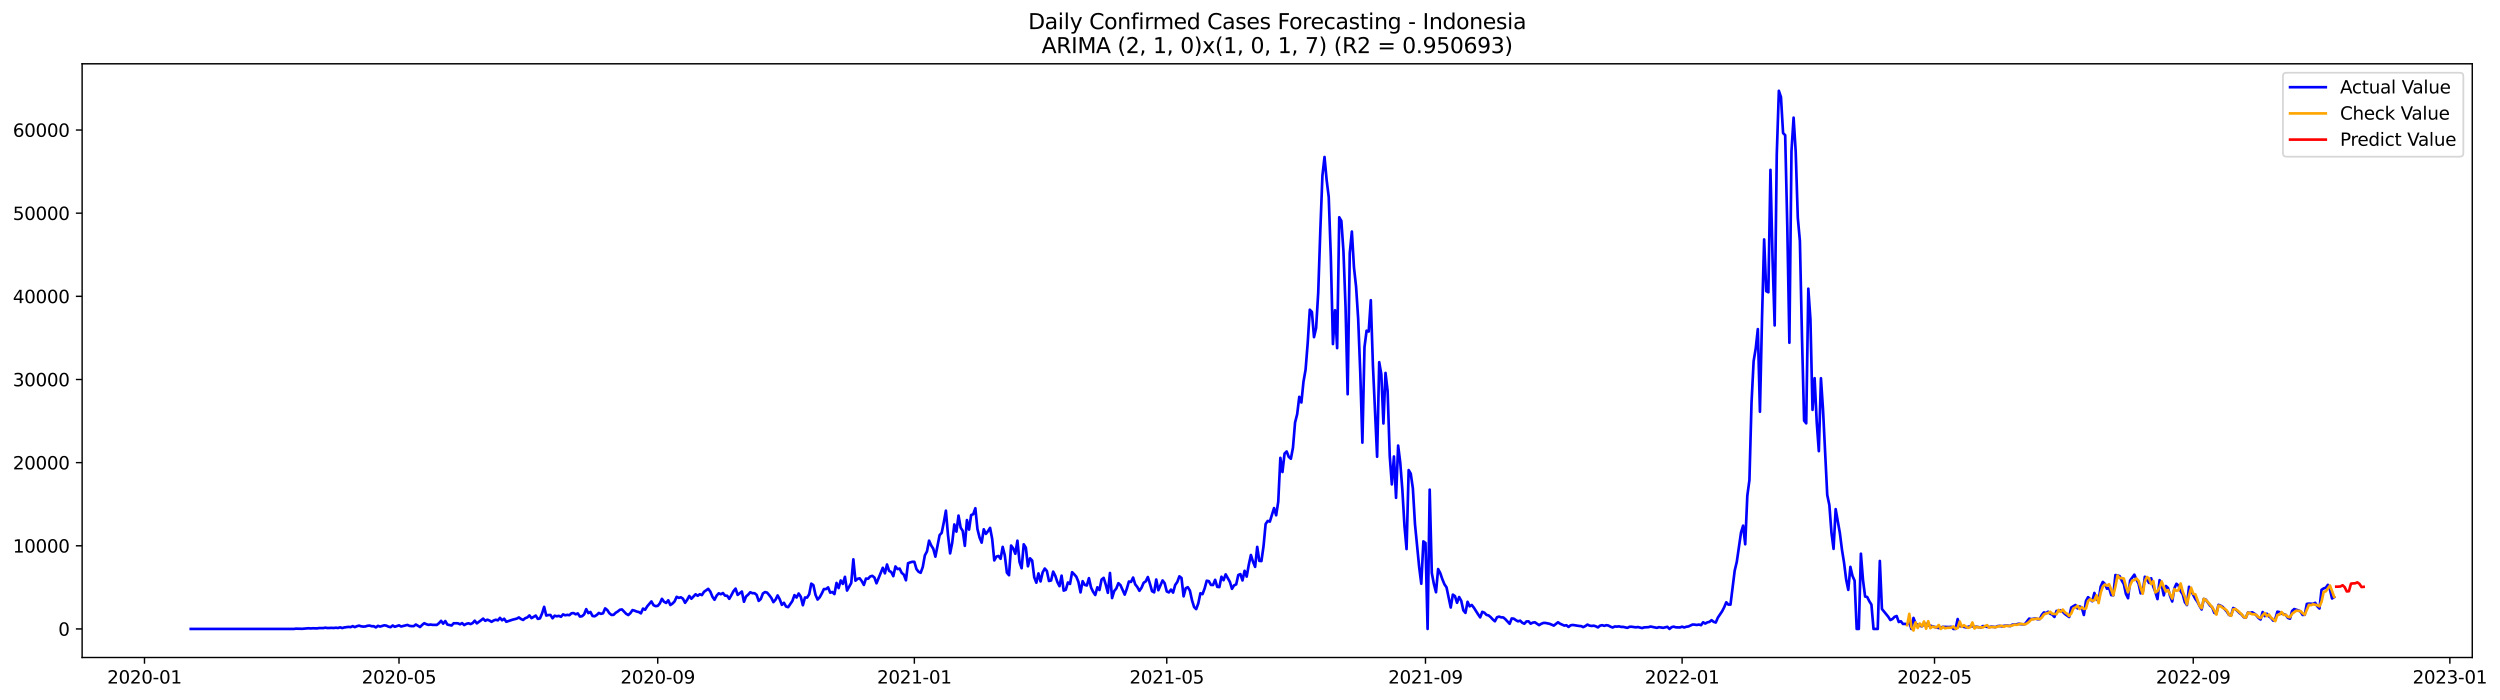 <?xml version="1.0" encoding="utf-8" standalone="no"?>
<!DOCTYPE svg PUBLIC "-//W3C//DTD SVG 1.1//EN"
  "http://www.w3.org/Graphics/SVG/1.1/DTD/svg11.dtd">
<svg xmlns:xlink="http://www.w3.org/1999/xlink" width="1400.752pt" height="392.274pt" viewBox="0 0 1400.752 392.274" xmlns="http://www.w3.org/2000/svg" version="1.1">
 <defs>
  <style type="text/css">*{stroke-linejoin: round; stroke-linecap: butt}</style>
 </defs>
 <g id="figure_1">
  <g id="patch_1">
   <path d="M 0 392.274 
L 1400.752 392.274 
L 1400.752 0 
L 0 0 
z
" style="fill: #ffffff"/>
  </g>
  <g id="axes_1">
   <g id="patch_2">
    <path d="M 46.013 368.396 
L 1385.213 368.396 
L 1385.213 35.755 
L 46.013 35.755 
z
" style="fill: #ffffff"/>
   </g>
   <g id="matplotlib.axis_1">
    <g id="xtick_1">
     <g id="line2d_1">
      <defs>
       <path id="mb1a2c6ac9f" d="M 0 0 
L 0 3.5 
" style="stroke: #000000; stroke-width: 0.8"/>
      </defs>
      <g>
       <use xlink:href="#mb1a2c6ac9f" x="80.957" y="368.396" style="stroke: #000000; stroke-width: 0.8"/>
      </g>
     </g>
     <g id="text_1">
      <!-- 2020-01 -->
      <g transform="translate(60.065 382.994)scale(0.1 -0.1)">
       <defs>
        <path id="DejaVuSans-32" d="M 1228 531 
L 3431 531 
L 3431 0 
L 469 0 
L 469 531 
Q 828 903 1448 1529 
Q 2069 2156 2228 2338 
Q 2531 2678 2651 2914 
Q 2772 3150 2772 3378 
Q 2772 3750 2511 3984 
Q 2250 4219 1831 4219 
Q 1534 4219 1204 4116 
Q 875 4013 500 3803 
L 500 4441 
Q 881 4594 1212 4672 
Q 1544 4750 1819 4750 
Q 2544 4750 2975 4387 
Q 3406 4025 3406 3419 
Q 3406 3131 3298 2873 
Q 3191 2616 2906 2266 
Q 2828 2175 2409 1742 
Q 1991 1309 1228 531 
z
" transform="scale(0.016)"/>
        <path id="DejaVuSans-30" d="M 2034 4250 
Q 1547 4250 1301 3770 
Q 1056 3291 1056 2328 
Q 1056 1369 1301 889 
Q 1547 409 2034 409 
Q 2525 409 2770 889 
Q 3016 1369 3016 2328 
Q 3016 3291 2770 3770 
Q 2525 4250 2034 4250 
z
M 2034 4750 
Q 2819 4750 3233 4129 
Q 3647 3509 3647 2328 
Q 3647 1150 3233 529 
Q 2819 -91 2034 -91 
Q 1250 -91 836 529 
Q 422 1150 422 2328 
Q 422 3509 836 4129 
Q 1250 4750 2034 4750 
z
" transform="scale(0.016)"/>
        <path id="DejaVuSans-2d" d="M 313 2009 
L 1997 2009 
L 1997 1497 
L 313 1497 
L 313 2009 
z
" transform="scale(0.016)"/>
        <path id="DejaVuSans-31" d="M 794 531 
L 1825 531 
L 1825 4091 
L 703 3866 
L 703 4441 
L 1819 4666 
L 2450 4666 
L 2450 531 
L 3481 531 
L 3481 0 
L 794 0 
L 794 531 
z
" transform="scale(0.016)"/>
       </defs>
       <use xlink:href="#DejaVuSans-32"/>
       <use xlink:href="#DejaVuSans-30" x="63.623"/>
       <use xlink:href="#DejaVuSans-32" x="127.246"/>
       <use xlink:href="#DejaVuSans-30" x="190.869"/>
       <use xlink:href="#DejaVuSans-2d" x="254.492"/>
       <use xlink:href="#DejaVuSans-30" x="290.576"/>
       <use xlink:href="#DejaVuSans-31" x="354.199"/>
      </g>
     </g>
    </g>
    <g id="xtick_2">
     <g id="line2d_2">
      <g>
       <use xlink:href="#mb1a2c6ac9f" x="223.563" y="368.396" style="stroke: #000000; stroke-width: 0.8"/>
      </g>
     </g>
     <g id="text_2">
      <!-- 2020-05 -->
      <g transform="translate(202.671 382.994)scale(0.1 -0.1)">
       <defs>
        <path id="DejaVuSans-35" d="M 691 4666 
L 3169 4666 
L 3169 4134 
L 1269 4134 
L 1269 2991 
Q 1406 3038 1543 3061 
Q 1681 3084 1819 3084 
Q 2600 3084 3056 2656 
Q 3513 2228 3513 1497 
Q 3513 744 3044 326 
Q 2575 -91 1722 -91 
Q 1428 -91 1123 -41 
Q 819 9 494 109 
L 494 744 
Q 775 591 1075 516 
Q 1375 441 1709 441 
Q 2250 441 2565 725 
Q 2881 1009 2881 1497 
Q 2881 1984 2565 2268 
Q 2250 2553 1709 2553 
Q 1456 2553 1204 2497 
Q 953 2441 691 2322 
L 691 4666 
z
" transform="scale(0.016)"/>
       </defs>
       <use xlink:href="#DejaVuSans-32"/>
       <use xlink:href="#DejaVuSans-30" x="63.623"/>
       <use xlink:href="#DejaVuSans-32" x="127.246"/>
       <use xlink:href="#DejaVuSans-30" x="190.869"/>
       <use xlink:href="#DejaVuSans-2d" x="254.492"/>
       <use xlink:href="#DejaVuSans-30" x="290.576"/>
       <use xlink:href="#DejaVuSans-35" x="354.199"/>
      </g>
     </g>
    </g>
    <g id="xtick_3">
     <g id="line2d_3">
      <g>
       <use xlink:href="#mb1a2c6ac9f" x="368.526" y="368.396" style="stroke: #000000; stroke-width: 0.8"/>
      </g>
     </g>
     <g id="text_3">
      <!-- 2020-09 -->
      <g transform="translate(347.635 382.994)scale(0.1 -0.1)">
       <defs>
        <path id="DejaVuSans-39" d="M 703 97 
L 703 672 
Q 941 559 1184 500 
Q 1428 441 1663 441 
Q 2288 441 2617 861 
Q 2947 1281 2994 2138 
Q 2813 1869 2534 1725 
Q 2256 1581 1919 1581 
Q 1219 1581 811 2004 
Q 403 2428 403 3163 
Q 403 3881 828 4315 
Q 1253 4750 1959 4750 
Q 2769 4750 3195 4129 
Q 3622 3509 3622 2328 
Q 3622 1225 3098 567 
Q 2575 -91 1691 -91 
Q 1453 -91 1209 -44 
Q 966 3 703 97 
z
M 1959 2075 
Q 2384 2075 2632 2365 
Q 2881 2656 2881 3163 
Q 2881 3666 2632 3958 
Q 2384 4250 1959 4250 
Q 1534 4250 1286 3958 
Q 1038 3666 1038 3163 
Q 1038 2656 1286 2365 
Q 1534 2075 1959 2075 
z
" transform="scale(0.016)"/>
       </defs>
       <use xlink:href="#DejaVuSans-32"/>
       <use xlink:href="#DejaVuSans-30" x="63.623"/>
       <use xlink:href="#DejaVuSans-32" x="127.246"/>
       <use xlink:href="#DejaVuSans-30" x="190.869"/>
       <use xlink:href="#DejaVuSans-2d" x="254.492"/>
       <use xlink:href="#DejaVuSans-30" x="290.576"/>
       <use xlink:href="#DejaVuSans-39" x="354.199"/>
      </g>
     </g>
    </g>
    <g id="xtick_4">
     <g id="line2d_4">
      <g>
       <use xlink:href="#mb1a2c6ac9f" x="512.311" y="368.396" style="stroke: #000000; stroke-width: 0.8"/>
      </g>
     </g>
     <g id="text_4">
      <!-- 2021-01 -->
      <g transform="translate(491.419 382.994)scale(0.1 -0.1)">
       <use xlink:href="#DejaVuSans-32"/>
       <use xlink:href="#DejaVuSans-30" x="63.623"/>
       <use xlink:href="#DejaVuSans-32" x="127.246"/>
       <use xlink:href="#DejaVuSans-31" x="190.869"/>
       <use xlink:href="#DejaVuSans-2d" x="254.492"/>
       <use xlink:href="#DejaVuSans-30" x="290.576"/>
       <use xlink:href="#DejaVuSans-31" x="354.199"/>
      </g>
     </g>
    </g>
    <g id="xtick_5">
     <g id="line2d_5">
      <g>
       <use xlink:href="#mb1a2c6ac9f" x="653.738" y="368.396" style="stroke: #000000; stroke-width: 0.8"/>
      </g>
     </g>
     <g id="text_5">
      <!-- 2021-05 -->
      <g transform="translate(632.847 382.994)scale(0.1 -0.1)">
       <use xlink:href="#DejaVuSans-32"/>
       <use xlink:href="#DejaVuSans-30" x="63.623"/>
       <use xlink:href="#DejaVuSans-32" x="127.246"/>
       <use xlink:href="#DejaVuSans-31" x="190.869"/>
       <use xlink:href="#DejaVuSans-2d" x="254.492"/>
       <use xlink:href="#DejaVuSans-30" x="290.576"/>
       <use xlink:href="#DejaVuSans-35" x="354.199"/>
      </g>
     </g>
    </g>
    <g id="xtick_6">
     <g id="line2d_6">
      <g>
       <use xlink:href="#mb1a2c6ac9f" x="798.701" y="368.396" style="stroke: #000000; stroke-width: 0.8"/>
      </g>
     </g>
     <g id="text_6">
      <!-- 2021-09 -->
      <g transform="translate(777.81 382.994)scale(0.1 -0.1)">
       <use xlink:href="#DejaVuSans-32"/>
       <use xlink:href="#DejaVuSans-30" x="63.623"/>
       <use xlink:href="#DejaVuSans-32" x="127.246"/>
       <use xlink:href="#DejaVuSans-31" x="190.869"/>
       <use xlink:href="#DejaVuSans-2d" x="254.492"/>
       <use xlink:href="#DejaVuSans-30" x="290.576"/>
       <use xlink:href="#DejaVuSans-39" x="354.199"/>
      </g>
     </g>
    </g>
    <g id="xtick_7">
     <g id="line2d_7">
      <g>
       <use xlink:href="#mb1a2c6ac9f" x="942.486" y="368.396" style="stroke: #000000; stroke-width: 0.8"/>
      </g>
     </g>
     <g id="text_7">
      <!-- 2022-01 -->
      <g transform="translate(921.594 382.994)scale(0.1 -0.1)">
       <use xlink:href="#DejaVuSans-32"/>
       <use xlink:href="#DejaVuSans-30" x="63.623"/>
       <use xlink:href="#DejaVuSans-32" x="127.246"/>
       <use xlink:href="#DejaVuSans-32" x="190.869"/>
       <use xlink:href="#DejaVuSans-2d" x="254.492"/>
       <use xlink:href="#DejaVuSans-30" x="290.576"/>
       <use xlink:href="#DejaVuSans-31" x="354.199"/>
      </g>
     </g>
    </g>
    <g id="xtick_8">
     <g id="line2d_8">
      <g>
       <use xlink:href="#mb1a2c6ac9f" x="1083.913" y="368.396" style="stroke: #000000; stroke-width: 0.8"/>
      </g>
     </g>
     <g id="text_8">
      <!-- 2022-05 -->
      <g transform="translate(1063.022 382.994)scale(0.1 -0.1)">
       <use xlink:href="#DejaVuSans-32"/>
       <use xlink:href="#DejaVuSans-30" x="63.623"/>
       <use xlink:href="#DejaVuSans-32" x="127.246"/>
       <use xlink:href="#DejaVuSans-32" x="190.869"/>
       <use xlink:href="#DejaVuSans-2d" x="254.492"/>
       <use xlink:href="#DejaVuSans-30" x="290.576"/>
       <use xlink:href="#DejaVuSans-35" x="354.199"/>
      </g>
     </g>
    </g>
    <g id="xtick_9">
     <g id="line2d_9">
      <g>
       <use xlink:href="#mb1a2c6ac9f" x="1228.876" y="368.396" style="stroke: #000000; stroke-width: 0.8"/>
      </g>
     </g>
     <g id="text_9">
      <!-- 2022-09 -->
      <g transform="translate(1207.985 382.994)scale(0.1 -0.1)">
       <use xlink:href="#DejaVuSans-32"/>
       <use xlink:href="#DejaVuSans-30" x="63.623"/>
       <use xlink:href="#DejaVuSans-32" x="127.246"/>
       <use xlink:href="#DejaVuSans-32" x="190.869"/>
       <use xlink:href="#DejaVuSans-2d" x="254.492"/>
       <use xlink:href="#DejaVuSans-30" x="290.576"/>
       <use xlink:href="#DejaVuSans-39" x="354.199"/>
      </g>
     </g>
    </g>
    <g id="xtick_10">
     <g id="line2d_10">
      <g>
       <use xlink:href="#mb1a2c6ac9f" x="1372.661" y="368.396" style="stroke: #000000; stroke-width: 0.8"/>
      </g>
     </g>
     <g id="text_10">
      <!-- 2023-01 -->
      <g transform="translate(1351.769 382.994)scale(0.1 -0.1)">
       <defs>
        <path id="DejaVuSans-33" d="M 2597 2516 
Q 3050 2419 3304 2112 
Q 3559 1806 3559 1356 
Q 3559 666 3084 287 
Q 2609 -91 1734 -91 
Q 1441 -91 1130 -33 
Q 819 25 488 141 
L 488 750 
Q 750 597 1062 519 
Q 1375 441 1716 441 
Q 2309 441 2620 675 
Q 2931 909 2931 1356 
Q 2931 1769 2642 2001 
Q 2353 2234 1838 2234 
L 1294 2234 
L 1294 2753 
L 1863 2753 
Q 2328 2753 2575 2939 
Q 2822 3125 2822 3475 
Q 2822 3834 2567 4026 
Q 2313 4219 1838 4219 
Q 1578 4219 1281 4162 
Q 984 4106 628 3988 
L 628 4550 
Q 988 4650 1302 4700 
Q 1616 4750 1894 4750 
Q 2613 4750 3031 4423 
Q 3450 4097 3450 3541 
Q 3450 3153 3228 2886 
Q 3006 2619 2597 2516 
z
" transform="scale(0.016)"/>
       </defs>
       <use xlink:href="#DejaVuSans-32"/>
       <use xlink:href="#DejaVuSans-30" x="63.623"/>
       <use xlink:href="#DejaVuSans-32" x="127.246"/>
       <use xlink:href="#DejaVuSans-33" x="190.869"/>
       <use xlink:href="#DejaVuSans-2d" x="254.492"/>
       <use xlink:href="#DejaVuSans-30" x="290.576"/>
       <use xlink:href="#DejaVuSans-31" x="354.199"/>
      </g>
     </g>
    </g>
   </g>
   <g id="matplotlib.axis_2">
    <g id="ytick_1">
     <g id="line2d_11">
      <defs>
       <path id="m357bd1a77f" d="M 0 0 
L -3.5 0 
" style="stroke: #000000; stroke-width: 0.8"/>
      </defs>
      <g>
       <use xlink:href="#m357bd1a77f" x="46.013" y="352.397" style="stroke: #000000; stroke-width: 0.8"/>
      </g>
     </g>
     <g id="text_11">
      <!-- 0 -->
      <g transform="translate(32.65 356.196)scale(0.1 -0.1)">
       <use xlink:href="#DejaVuSans-30"/>
      </g>
     </g>
    </g>
    <g id="ytick_2">
     <g id="line2d_12">
      <g>
       <use xlink:href="#m357bd1a77f" x="46.013" y="305.807" style="stroke: #000000; stroke-width: 0.8"/>
      </g>
     </g>
     <g id="text_12">
      <!-- 10000 -->
      <g transform="translate(7.2 309.606)scale(0.1 -0.1)">
       <use xlink:href="#DejaVuSans-31"/>
       <use xlink:href="#DejaVuSans-30" x="63.623"/>
       <use xlink:href="#DejaVuSans-30" x="127.246"/>
       <use xlink:href="#DejaVuSans-30" x="190.869"/>
       <use xlink:href="#DejaVuSans-30" x="254.492"/>
      </g>
     </g>
    </g>
    <g id="ytick_3">
     <g id="line2d_13">
      <g>
       <use xlink:href="#m357bd1a77f" x="46.013" y="259.217" style="stroke: #000000; stroke-width: 0.8"/>
      </g>
     </g>
     <g id="text_13">
      <!-- 20000 -->
      <g transform="translate(7.2 263.016)scale(0.1 -0.1)">
       <use xlink:href="#DejaVuSans-32"/>
       <use xlink:href="#DejaVuSans-30" x="63.623"/>
       <use xlink:href="#DejaVuSans-30" x="127.246"/>
       <use xlink:href="#DejaVuSans-30" x="190.869"/>
       <use xlink:href="#DejaVuSans-30" x="254.492"/>
      </g>
     </g>
    </g>
    <g id="ytick_4">
     <g id="line2d_14">
      <g>
       <use xlink:href="#m357bd1a77f" x="46.013" y="212.627" style="stroke: #000000; stroke-width: 0.8"/>
      </g>
     </g>
     <g id="text_14">
      <!-- 30000 -->
      <g transform="translate(7.2 216.426)scale(0.1 -0.1)">
       <use xlink:href="#DejaVuSans-33"/>
       <use xlink:href="#DejaVuSans-30" x="63.623"/>
       <use xlink:href="#DejaVuSans-30" x="127.246"/>
       <use xlink:href="#DejaVuSans-30" x="190.869"/>
       <use xlink:href="#DejaVuSans-30" x="254.492"/>
      </g>
     </g>
    </g>
    <g id="ytick_5">
     <g id="line2d_15">
      <g>
       <use xlink:href="#m357bd1a77f" x="46.013" y="166.037" style="stroke: #000000; stroke-width: 0.8"/>
      </g>
     </g>
     <g id="text_15">
      <!-- 40000 -->
      <g transform="translate(7.2 169.836)scale(0.1 -0.1)">
       <defs>
        <path id="DejaVuSans-34" d="M 2419 4116 
L 825 1625 
L 2419 1625 
L 2419 4116 
z
M 2253 4666 
L 3047 4666 
L 3047 1625 
L 3713 1625 
L 3713 1100 
L 3047 1100 
L 3047 0 
L 2419 0 
L 2419 1100 
L 313 1100 
L 313 1709 
L 2253 4666 
z
" transform="scale(0.016)"/>
       </defs>
       <use xlink:href="#DejaVuSans-34"/>
       <use xlink:href="#DejaVuSans-30" x="63.623"/>
       <use xlink:href="#DejaVuSans-30" x="127.246"/>
       <use xlink:href="#DejaVuSans-30" x="190.869"/>
       <use xlink:href="#DejaVuSans-30" x="254.492"/>
      </g>
     </g>
    </g>
    <g id="ytick_6">
     <g id="line2d_16">
      <g>
       <use xlink:href="#m357bd1a77f" x="46.013" y="119.447" style="stroke: #000000; stroke-width: 0.8"/>
      </g>
     </g>
     <g id="text_16">
      <!-- 50000 -->
      <g transform="translate(7.2 123.246)scale(0.1 -0.1)">
       <use xlink:href="#DejaVuSans-35"/>
       <use xlink:href="#DejaVuSans-30" x="63.623"/>
       <use xlink:href="#DejaVuSans-30" x="127.246"/>
       <use xlink:href="#DejaVuSans-30" x="190.869"/>
       <use xlink:href="#DejaVuSans-30" x="254.492"/>
      </g>
     </g>
    </g>
    <g id="ytick_7">
     <g id="line2d_17">
      <g>
       <use xlink:href="#m357bd1a77f" x="46.013" y="72.857" style="stroke: #000000; stroke-width: 0.8"/>
      </g>
     </g>
     <g id="text_17">
      <!-- 60000 -->
      <g transform="translate(7.2 76.656)scale(0.1 -0.1)">
       <defs>
        <path id="DejaVuSans-36" d="M 2113 2584 
Q 1688 2584 1439 2293 
Q 1191 2003 1191 1497 
Q 1191 994 1439 701 
Q 1688 409 2113 409 
Q 2538 409 2786 701 
Q 3034 994 3034 1497 
Q 3034 2003 2786 2293 
Q 2538 2584 2113 2584 
z
M 3366 4563 
L 3366 3988 
Q 3128 4100 2886 4159 
Q 2644 4219 2406 4219 
Q 1781 4219 1451 3797 
Q 1122 3375 1075 2522 
Q 1259 2794 1537 2939 
Q 1816 3084 2150 3084 
Q 2853 3084 3261 2657 
Q 3669 2231 3669 1497 
Q 3669 778 3244 343 
Q 2819 -91 2113 -91 
Q 1303 -91 875 529 
Q 447 1150 447 2328 
Q 447 3434 972 4092 
Q 1497 4750 2381 4750 
Q 2619 4750 2861 4703 
Q 3103 4656 3366 4563 
z
" transform="scale(0.016)"/>
       </defs>
       <use xlink:href="#DejaVuSans-36"/>
       <use xlink:href="#DejaVuSans-30" x="63.623"/>
       <use xlink:href="#DejaVuSans-30" x="127.246"/>
       <use xlink:href="#DejaVuSans-30" x="190.869"/>
       <use xlink:href="#DejaVuSans-30" x="254.492"/>
      </g>
     </g>
    </g>
   </g>
   <g id="line2d_18">
    <path d="M 106.885 352.397 
L 164.635 352.397 
L 165.813 352.234 
L 169.349 352.318 
L 172.885 352.006 
L 174.063 352.127 
L 175.242 352.02 
L 177.599 352.094 
L 178.778 351.898 
L 181.135 351.917 
L 182.313 351.684 
L 183.492 351.889 
L 185.849 351.796 
L 187.027 351.866 
L 188.206 351.703 
L 189.385 351.871 
L 190.563 351.484 
L 191.742 351.903 
L 192.92 351.554 
L 195.277 351.246 
L 196.456 351.381 
L 197.635 350.827 
L 198.813 351.377 
L 199.992 350.86 
L 201.17 350.538 
L 202.349 350.925 
L 203.527 351.083 
L 204.706 351.013 
L 205.884 350.627 
L 207.063 350.501 
L 208.242 350.883 
L 209.42 350.874 
L 210.599 351.535 
L 211.777 350.65 
L 212.956 351.079 
L 215.313 350.366 
L 216.491 350.552 
L 217.67 351.116 
L 218.849 351.4 
L 220.027 350.464 
L 221.206 351.186 
L 223.563 350.38 
L 224.741 351.037 
L 228.277 350.142 
L 229.456 350.687 
L 230.634 350.822 
L 231.813 350.832 
L 232.991 349.914 
L 235.348 351.311 
L 236.527 350.142 
L 237.706 349.187 
L 238.884 349.751 
L 240.063 350.114 
L 241.241 349.932 
L 242.42 350.119 
L 244.777 350.133 
L 245.956 349.168 
L 247.134 347.864 
L 248.313 349.443 
L 249.491 347.976 
L 250.67 349.946 
L 253.027 350.464 
L 254.205 349.201 
L 256.563 349.238 
L 257.741 349.802 
L 258.92 349.136 
L 260.098 350.221 
L 261.277 349.56 
L 262.455 349.21 
L 263.634 349.671 
L 264.813 349.122 
L 265.991 347.771 
L 267.17 349.266 
L 269.527 347.538 
L 270.705 346.62 
L 271.884 347.836 
L 273.062 347.221 
L 274.241 347.673 
L 275.42 348.404 
L 276.598 347.659 
L 277.777 347.244 
L 278.955 347.594 
L 280.134 346.196 
L 281.312 347.547 
L 282.491 346.685 
L 283.67 348.381 
L 287.205 347.212 
L 289.562 346.62 
L 290.741 345.944 
L 291.919 346.816 
L 293.098 347.356 
L 294.277 346.373 
L 295.455 345.944 
L 296.634 344.831 
L 297.812 346.336 
L 300.169 344.91 
L 301.348 346.764 
L 302.527 346.489 
L 303.705 343.764 
L 304.884 340.018 
L 306.062 344.891 
L 307.241 344.612 
L 308.419 344.565 
L 309.598 346.424 
L 310.776 344.985 
L 311.955 345.306 
L 313.134 345.064 
L 314.312 345.586 
L 315.491 344.234 
L 316.669 344.761 
L 317.848 344.509 
L 319.026 344.686 
L 320.205 343.629 
L 321.384 343.517 
L 322.562 344.193 
L 323.741 343.694 
L 324.919 345.446 
L 326.098 345.292 
L 327.276 344.253 
L 328.455 341.304 
L 329.633 343.526 
L 330.812 342.893 
L 331.991 345.129 
L 333.169 345.32 
L 334.348 344.575 
L 335.526 343.442 
L 336.705 343.941 
L 337.883 343.629 
L 339.062 340.875 
L 340.241 341.788 
L 341.419 343.578 
L 342.598 344.537 
L 343.776 344.509 
L 344.955 343.349 
L 346.133 342.622 
L 347.312 341.649 
L 348.49 341.472 
L 350.848 343.913 
L 352.026 344.602 
L 353.205 343.536 
L 354.383 341.84 
L 355.562 342.161 
L 356.74 342.66 
L 357.919 342.907 
L 359.097 343.652 
L 360.276 340.996 
L 361.455 341.653 
L 362.633 339.729 
L 364.99 336.985 
L 366.169 339.082 
L 367.347 339.617 
L 368.526 339.468 
L 369.705 338.071 
L 370.883 335.522 
L 372.062 337.167 
L 373.24 337.824 
L 374.419 336.351 
L 375.597 338.979 
L 376.776 338.206 
L 377.954 336.99 
L 379.133 334.409 
L 380.312 334.986 
L 381.49 334.665 
L 382.669 335.457 
L 383.847 337.763 
L 385.026 336.058 
L 386.204 333.933 
L 387.383 335.462 
L 389.74 332.978 
L 390.919 333.812 
L 392.097 332.941 
L 393.276 333.43 
L 394.454 331.595 
L 396.811 329.927 
L 397.99 331.459 
L 399.169 334.348 
L 400.347 336.049 
L 401.526 333.752 
L 402.704 332.438 
L 403.883 332.95 
L 405.061 332.284 
L 406.24 333.728 
L 407.419 333.798 
L 408.597 335.522 
L 409.776 333.5 
L 410.954 331.254 
L 412.133 329.801 
L 413.311 333.323 
L 415.668 331.445 
L 416.847 337.176 
L 418.026 334.199 
L 419.204 333.169 
L 420.383 331.846 
L 421.561 332.359 
L 422.74 332.359 
L 423.918 333.272 
L 425.097 336.682 
L 426.276 335.615 
L 427.454 332.517 
L 428.633 331.748 
L 429.811 332.042 
L 430.99 333.435 
L 432.168 335.01 
L 433.347 337.386 
L 434.525 335.997 
L 435.704 333.626 
L 436.883 335.788 
L 438.061 338.9 
L 439.24 337.754 
L 440.418 339.836 
L 441.597 340.2 
L 443.954 336.761 
L 445.133 333.458 
L 446.311 334.795 
L 447.49 332.54 
L 448.668 334.32 
L 449.847 339.105 
L 451.025 334.791 
L 452.204 334.833 
L 453.382 332.955 
L 454.561 327.033 
L 455.74 327.835 
L 456.918 333.267 
L 458.097 335.927 
L 459.275 334.66 
L 460.454 332.526 
L 461.632 330.043 
L 462.811 330.071 
L 463.99 329.111 
L 465.168 332.084 
L 466.347 331.702 
L 467.525 332.866 
L 468.704 326.614 
L 469.882 329.489 
L 471.061 325.244 
L 472.239 327.155 
L 473.418 323.199 
L 474.597 330.886 
L 476.954 326.619 
L 478.132 313.406 
L 479.311 325.361 
L 480.489 324.317 
L 481.668 324.028 
L 482.847 325.589 
L 484.025 327.742 
L 485.204 324.173 
L 486.382 324.289 
L 487.561 322.999 
L 488.739 322.635 
L 489.918 323.562 
L 491.096 326.824 
L 494.632 318.135 
L 495.811 321.233 
L 496.989 316.285 
L 498.168 319.868 
L 499.346 320.492 
L 500.525 322.826 
L 501.703 317.389 
L 502.882 318.857 
L 504.061 318.577 
L 505.239 320.995 
L 506.418 321.983 
L 507.596 325.123 
L 508.775 315.577 
L 509.953 315.116 
L 511.132 314.78 
L 512.311 314.79 
L 513.489 318.838 
L 514.668 320.357 
L 515.846 320.935 
L 517.025 317.711 
L 518.203 311.146 
L 519.382 308.97 
L 520.56 302.932 
L 521.739 305.593 
L 522.918 307.484 
L 524.096 311.901 
L 526.453 299.853 
L 527.632 298.553 
L 528.81 292.678 
L 529.989 286.127 
L 531.168 299.811 
L 532.346 310.065 
L 533.525 304.106 
L 534.703 293.843 
L 535.882 297.873 
L 537.06 288.885 
L 538.239 295.599 
L 539.417 297.477 
L 540.596 305.835 
L 541.775 291.392 
L 542.953 296.731 
L 544.132 288.592 
L 545.31 288.093 
L 546.489 284.758 
L 547.667 296.484 
L 548.846 301.176 
L 550.025 304.041 
L 551.203 296.563 
L 552.382 299.126 
L 553.56 297.658 
L 554.739 295.762 
L 555.917 301.954 
L 557.096 313.997 
L 558.274 311.864 
L 559.453 311.51 
L 560.632 313.098 
L 561.81 306.417 
L 562.989 311.193 
L 564.167 320.879 
L 565.346 322.291 
L 566.524 305.672 
L 567.703 307.265 
L 568.882 310.284 
L 570.06 302.946 
L 571.239 314.873 
L 572.417 318.386 
L 573.596 304.968 
L 574.774 306.855 
L 575.953 317.301 
L 577.131 312.828 
L 578.31 314.044 
L 579.489 323.474 
L 580.667 326.493 
L 581.846 321.275 
L 583.024 325.785 
L 584.203 320.679 
L 585.381 318.554 
L 586.56 319.919 
L 587.739 325.529 
L 588.917 325.254 
L 590.096 320.278 
L 591.274 322.631 
L 592.453 326.153 
L 593.631 328.431 
L 594.81 322.523 
L 595.988 330.933 
L 597.167 330.434 
L 598.346 326.358 
L 599.524 327.173 
L 600.703 320.599 
L 601.881 321.787 
L 603.06 323.143 
L 604.238 326.046 
L 605.417 331.916 
L 606.596 325.636 
L 607.774 327.718 
L 608.953 328.044 
L 610.131 323.944 
L 611.31 329.186 
L 612.488 331.613 
L 613.667 333.374 
L 614.845 329.065 
L 616.024 330.584 
L 617.203 324.736 
L 618.381 323.781 
L 619.56 327.588 
L 620.738 332.154 
L 621.917 321.037 
L 623.095 335.103 
L 624.274 331.203 
L 625.453 329.754 
L 626.631 326.754 
L 627.81 327.867 
L 630.167 333.169 
L 631.345 329.899 
L 632.524 325.831 
L 633.702 326.046 
L 634.881 323.618 
L 636.06 327.411 
L 637.238 328.911 
L 638.417 331.035 
L 639.595 329.326 
L 640.774 326.544 
L 641.952 325.747 
L 643.131 323.311 
L 644.309 327.071 
L 645.488 331.226 
L 646.667 331.888 
L 647.845 324.704 
L 649.024 330.705 
L 651.381 325.221 
L 652.559 326.772 
L 653.738 331.376 
L 654.917 331.925 
L 656.095 330.36 
L 657.274 332.042 
L 658.452 327.774 
L 659.631 326.088 
L 660.809 322.919 
L 661.988 323.837 
L 663.166 334.124 
L 664.345 329.61 
L 665.524 329.004 
L 666.702 330.928 
L 667.881 336.333 
L 669.059 340.13 
L 670.238 341.285 
L 671.416 338.047 
L 672.595 332.387 
L 673.774 332.899 
L 674.952 329.703 
L 676.131 325.389 
L 677.309 325.626 
L 678.488 327.723 
L 679.666 327.797 
L 680.845 324.876 
L 682.023 328.822 
L 683.202 328.944 
L 684.381 323.148 
L 685.559 325.086 
L 686.738 321.811 
L 689.095 326.018 
L 690.273 329.922 
L 691.452 327.956 
L 692.631 327.457 
L 693.809 322.179 
L 694.988 321.676 
L 696.166 325.226 
L 697.345 319.817 
L 698.523 323.073 
L 699.702 316.406 
L 700.88 310.969 
L 702.059 314.738 
L 703.238 317.618 
L 704.416 306.422 
L 705.595 314.244 
L 706.773 314.375 
L 707.952 306.068 
L 709.13 293.582 
L 710.309 291.877 
L 711.488 292.268 
L 713.845 284.674 
L 715.023 288.718 
L 716.202 281.077 
L 717.38 256.543 
L 718.559 264.472 
L 719.737 254.115 
L 720.916 252.965 
L 722.095 255.984 
L 723.273 257.041 
L 724.452 250.798 
L 725.63 236.686 
L 726.809 232.055 
L 727.987 222.35 
L 729.166 225.518 
L 730.345 213.815 
L 731.523 207.087 
L 732.702 192.225 
L 733.88 173.533 
L 735.059 174.777 
L 736.237 188.894 
L 737.416 183.755 
L 738.594 164.047 
L 739.773 129.235 
L 740.952 98.402 
L 742.13 87.966 
L 743.309 100.811 
L 744.487 110.352 
L 745.666 144.042 
L 746.844 192.793 
L 748.023 173.841 
L 749.202 195.053 
L 750.38 121.734 
L 751.559 123.775 
L 752.737 140.804 
L 753.916 172.191 
L 755.094 220.883 
L 756.273 141.796 
L 757.451 129.738 
L 758.63 149.828 
L 759.809 160.595 
L 760.987 178.691 
L 762.166 209.189 
L 763.344 248.017 
L 764.523 194.457 
L 765.701 185.292 
L 766.88 185.772 
L 768.059 168.217 
L 769.237 204.46 
L 771.594 255.914 
L 772.773 202.931 
L 773.951 209.715 
L 775.13 237.278 
L 776.308 208.956 
L 777.487 219.159 
L 778.666 255.429 
L 779.844 271.405 
L 781.023 255.765 
L 782.201 278.934 
L 783.38 249.652 
L 784.558 259.198 
L 785.737 274.387 
L 786.916 294.588 
L 788.094 307.652 
L 789.273 263.382 
L 790.451 265.409 
L 791.63 273.664 
L 792.808 293.61 
L 795.165 317.795 
L 796.344 327.071 
L 797.523 303.319 
L 798.701 304.237 
L 799.88 352.397 
L 801.058 274.349 
L 802.237 321.056 
L 803.415 327.224 
L 804.594 331.837 
L 805.772 318.848 
L 806.951 321.037 
L 808.13 324.49 
L 809.308 327.35 
L 810.487 329.097 
L 812.844 340.391 
L 814.022 333.165 
L 815.201 334.003 
L 816.38 337.744 
L 817.558 334.53 
L 818.737 336.626 
L 819.915 341.989 
L 821.094 343.396 
L 822.272 337.195 
L 823.451 339.725 
L 824.629 338.974 
L 825.808 340.484 
L 828.165 344.197 
L 829.344 345.921 
L 830.522 342.813 
L 831.701 343.293 
L 832.879 344.523 
L 834.058 344.831 
L 835.237 345.809 
L 836.415 347.076 
L 837.594 348.101 
L 838.772 345.856 
L 839.951 345.483 
L 841.129 345.907 
L 842.308 345.949 
L 843.486 346.96 
L 845.844 349.508 
L 847.022 346.522 
L 848.201 346.652 
L 849.379 347.491 
L 850.558 348.134 
L 851.736 347.752 
L 852.915 348.917 
L 854.094 349.48 
L 855.272 348.19 
L 856.451 348.139 
L 857.629 349.448 
L 858.808 348.856 
L 859.986 348.66 
L 862.343 350.254 
L 863.522 349.55 
L 864.701 349.047 
L 865.879 349.029 
L 868.236 349.508 
L 870.593 350.519 
L 872.951 348.665 
L 874.129 349.471 
L 876.486 350.529 
L 877.665 350.328 
L 878.843 351.26 
L 880.022 350.375 
L 881.2 350.161 
L 884.736 350.724 
L 885.915 350.818 
L 887.093 351.367 
L 888.272 350.78 
L 889.45 349.965 
L 890.629 350.533 
L 891.808 350.72 
L 892.986 350.566 
L 894.165 350.934 
L 895.343 351.53 
L 896.522 350.561 
L 897.7 350.296 
L 898.879 350.664 
L 900.057 350.286 
L 901.236 350.515 
L 902.415 351.167 
L 903.593 351.577 
L 904.772 351.013 
L 905.95 351.102 
L 907.129 350.948 
L 908.307 351.256 
L 909.486 351.251 
L 911.843 351.791 
L 913.022 351.181 
L 914.2 351.167 
L 916.557 351.502 
L 917.736 351.335 
L 920.093 351.903 
L 921.272 351.512 
L 923.629 351.405 
L 924.807 351.041 
L 928.343 351.777 
L 929.522 351.391 
L 931.879 351.763 
L 934.236 351.209 
L 935.414 352.397 
L 936.593 351.409 
L 937.771 351.102 
L 938.95 351.493 
L 941.307 351.558 
L 942.486 351.12 
L 943.664 351.586 
L 944.843 351.162 
L 946.021 351.004 
L 948.378 349.914 
L 949.557 349.984 
L 950.736 350.165 
L 951.914 349.932 
L 953.093 350.282 
L 954.271 348.66 
L 955.45 349.387 
L 956.628 348.702 
L 957.807 348.437 
L 958.986 347.486 
L 960.164 348.414 
L 961.343 348.8 
L 962.521 346.051 
L 964.878 342.539 
L 966.057 340.265 
L 967.235 337.465 
L 968.414 338.769 
L 969.593 338.76 
L 971.95 319.737 
L 973.128 314.766 
L 975.485 298.408 
L 976.664 294.523 
L 977.843 304.945 
L 979.021 277.755 
L 980.2 269.024 
L 981.378 225.686 
L 982.557 202.326 
L 983.735 195.253 
L 984.914 184.407 
L 986.092 230.699 
L 987.271 177.722 
L 988.45 134.155 
L 989.628 163.158 
L 990.807 163.759 
L 991.985 95.178 
L 993.164 144.95 
L 994.342 182.339 
L 995.521 86.605 
L 996.7 50.876 
L 997.878 54.426 
L 999.057 74.557 
L 1000.235 75.727 
L 1001.414 126.51 
L 1002.592 192.043 
L 1003.771 84.546 
L 1004.949 65.924 
L 1006.128 84.849 
L 1007.307 122.023 
L 1008.485 135.087 
L 1009.664 189.444 
L 1010.842 235.67 
L 1012.021 237.189 
L 1013.199 161.751 
L 1014.378 178.807 
L 1015.557 229.646 
L 1016.735 211.9 
L 1017.914 236.542 
L 1019.092 252.787 
L 1020.271 211.937 
L 1021.449 229.697 
L 1023.806 277.34 
L 1024.985 282.978 
L 1026.164 298.422 
L 1027.342 307.535 
L 1028.521 285.27 
L 1030.878 298.669 
L 1032.056 308.006 
L 1033.235 315.353 
L 1034.414 324.806 
L 1035.592 330.504 
L 1036.771 317.622 
L 1037.949 322.691 
L 1039.128 325.338 
L 1040.306 352.397 
L 1041.485 352.397 
L 1042.663 310.252 
L 1043.842 325.025 
L 1045.021 334.25 
L 1046.199 334.506 
L 1047.378 336.873 
L 1048.556 338.746 
L 1049.735 352.397 
L 1052.092 352.397 
L 1053.271 314.305 
L 1054.449 341.215 
L 1057.985 345.558 
L 1059.163 347.407 
L 1060.342 346.825 
L 1061.52 345.618 
L 1062.699 345.171 
L 1063.878 348.516 
L 1065.056 348.101 
L 1066.235 349.592 
L 1067.413 349.569 
L 1068.592 349.793 
L 1069.77 348.497 
L 1070.949 352.397 
L 1072.128 346.219 
L 1073.306 349.364 
L 1075.663 350.617 
L 1076.842 350.92 
L 1078.02 349.713 
L 1079.199 349.522 
L 1080.377 350.478 
L 1081.556 350.557 
L 1083.913 351.26 
L 1086.27 351.898 
L 1088.627 351.232 
L 1092.163 351.339 
L 1093.342 351.214 
L 1094.52 352.397 
L 1095.699 352.397 
L 1096.877 346.848 
L 1098.056 350.836 
L 1099.234 350.962 
L 1101.592 351.549 
L 1103.949 350.874 
L 1105.127 350.915 
L 1106.306 351.232 
L 1107.484 351.172 
L 1109.841 351.586 
L 1111.02 350.79 
L 1112.199 350.929 
L 1113.377 351.251 
L 1114.556 351.353 
L 1115.734 351.097 
L 1118.091 351.381 
L 1119.27 350.813 
L 1120.449 350.682 
L 1121.627 350.981 
L 1122.806 350.664 
L 1123.984 350.557 
L 1125.163 350.589 
L 1126.341 350.804 
L 1127.52 349.984 
L 1128.698 349.974 
L 1129.877 349.807 
L 1131.056 349.476 
L 1132.234 349.723 
L 1133.413 349.83 
L 1134.591 349.644 
L 1136.948 346.611 
L 1138.127 346.932 
L 1140.484 346.508 
L 1141.663 346.96 
L 1142.841 346.899 
L 1144.02 344.579 
L 1145.198 343.149 
L 1146.377 343.512 
L 1147.555 342.758 
L 1148.734 343.866 
L 1149.913 344.356 
L 1151.091 345.665 
L 1152.27 342.301 
L 1153.448 342.385 
L 1154.627 341.924 
L 1155.805 342.851 
L 1156.984 344.039 
L 1159.341 345.716 
L 1160.52 340.391 
L 1162.877 338.974 
L 1164.055 340.88 
L 1165.234 339.794 
L 1166.412 340.395 
L 1167.591 344.565 
L 1168.77 336.738 
L 1169.948 334.59 
L 1172.305 336.878 
L 1173.484 332.228 
L 1174.662 335.904 
L 1175.841 336.589 
L 1177.02 328.706 
L 1178.198 326.06 
L 1179.377 327.192 
L 1180.555 329.875 
L 1181.734 329.368 
L 1182.912 333.43 
L 1184.091 333.537 
L 1185.269 322.193 
L 1186.448 322.402 
L 1187.627 322.798 
L 1188.805 325.23 
L 1189.984 327.248 
L 1191.162 332.806 
L 1192.341 335.177 
L 1193.519 325.249 
L 1195.877 321.988 
L 1197.055 324.774 
L 1198.234 326.982 
L 1199.412 332.461 
L 1200.591 331.781 
L 1201.769 323.157 
L 1202.948 324.788 
L 1204.126 326.623 
L 1205.305 324.019 
L 1206.484 328.617 
L 1207.662 331.702 
L 1208.841 335.68 
L 1210.019 325.053 
L 1211.198 327.923 
L 1212.376 333.579 
L 1213.555 328.343 
L 1214.734 329.465 
L 1215.912 333.999 
L 1217.091 337.022 
L 1218.269 329.764 
L 1219.448 327.108 
L 1220.626 328.105 
L 1221.805 331.203 
L 1222.983 332.969 
L 1224.162 337.358 
L 1225.341 339.021 
L 1226.519 328.776 
L 1228.876 333.323 
L 1230.055 335.55 
L 1231.233 337.209 
L 1232.412 339.52 
L 1233.59 341.495 
L 1234.769 335.592 
L 1235.948 336.03 
L 1238.305 339.333 
L 1239.483 340.242 
L 1240.662 343.363 
L 1241.84 343.787 
L 1243.019 338.905 
L 1244.198 339.356 
L 1245.376 340.046 
L 1247.733 342.711 
L 1248.912 344.556 
L 1250.09 344.849 
L 1251.269 340.666 
L 1252.447 341.29 
L 1253.626 342.324 
L 1254.805 343.526 
L 1255.983 344.365 
L 1257.162 345.823 
L 1258.34 346.135 
L 1259.519 343.191 
L 1260.697 343.475 
L 1261.876 343.065 
L 1263.055 343.745 
L 1264.233 344.761 
L 1265.412 346.238 
L 1266.59 347.114 
L 1267.769 342.935 
L 1268.947 345.213 
L 1270.126 343.866 
L 1271.304 345.404 
L 1272.483 346.224 
L 1273.662 347.743 
L 1274.84 346.829 
L 1276.019 342.72 
L 1277.197 342.949 
L 1278.376 343.871 
L 1279.554 344.076 
L 1280.733 344.579 
L 1281.912 346.219 
L 1283.09 346.652 
L 1284.269 342.315 
L 1285.447 341.262 
L 1287.804 342.021 
L 1288.983 342.674 
L 1290.161 344.547 
L 1291.34 344.463 
L 1292.519 338.383 
L 1293.697 338.196 
L 1296.054 338.35 
L 1297.233 337.763 
L 1298.411 339.738 
L 1299.59 340.95 
L 1300.769 330.467 
L 1301.947 329.694 
L 1303.126 329.33 
L 1304.304 327.69 
L 1305.483 330.42 
L 1306.661 335.336 
L 1307.84 334.562 
L 1307.84 334.562 
" clip-path="url(#pbcaf89d136)" style="fill: none; stroke: #0000ff; stroke-width: 1.5; stroke-linecap: square"/>
   </g>
   <g id="line2d_19">
    <path d="M 1068.592 350.276 
L 1069.77 343.926 
L 1070.949 351.258 
L 1072.128 353.276 
L 1073.306 348.681 
L 1074.485 351.876 
L 1075.663 349.36 
L 1076.842 350.903 
L 1078.02 348.217 
L 1079.199 352.266 
L 1080.377 348.065 
L 1081.556 351.963 
L 1082.735 351.076 
L 1083.913 351.397 
L 1085.092 351.529 
L 1086.27 350.186 
L 1087.449 352.41 
L 1088.627 351.269 
L 1089.806 352.046 
L 1090.984 351.774 
L 1093.342 351.671 
L 1094.52 350.991 
L 1095.699 352.303 
L 1096.877 351.908 
L 1098.056 348.269 
L 1099.234 351.219 
L 1100.413 350.288 
L 1101.592 351.197 
L 1102.77 351.799 
L 1103.949 351.392 
L 1105.127 348.777 
L 1106.306 352.156 
L 1107.484 351.186 
L 1108.663 351.594 
L 1109.841 351.512 
L 1111.02 351.555 
L 1112.199 350.819 
L 1113.377 350.244 
L 1114.556 351.659 
L 1115.734 351.286 
L 1118.091 351.46 
L 1119.27 351.056 
L 1121.627 350.624 
L 1122.806 351.196 
L 1123.984 350.613 
L 1125.163 350.783 
L 1126.341 350.705 
L 1127.52 350.452 
L 1128.698 350.019 
L 1129.877 350.132 
L 1132.234 349.513 
L 1133.413 349.759 
L 1134.591 349.874 
L 1135.77 349.252 
L 1136.948 348.356 
L 1138.127 347.109 
L 1139.306 346.988 
L 1140.484 346.732 
L 1141.663 346.645 
L 1142.841 346.893 
L 1144.02 346.036 
L 1145.198 344.33 
L 1146.377 343.75 
L 1147.555 343.483 
L 1148.734 342.789 
L 1149.913 343.931 
L 1152.27 344.098 
L 1153.448 341.734 
L 1154.627 342.801 
L 1155.805 341.545 
L 1156.984 343.121 
L 1158.163 343.886 
L 1159.341 345.118 
L 1160.52 343.756 
L 1161.698 340.883 
L 1162.877 340.311 
L 1164.055 339.449 
L 1165.234 341.242 
L 1166.412 340.283 
L 1167.591 341.211 
L 1168.77 340.954 
L 1169.948 336.755 
L 1171.127 335.672 
L 1172.305 336.587 
L 1173.484 336.307 
L 1174.662 333.542 
L 1175.841 337.905 
L 1177.02 332.091 
L 1178.198 328.772 
L 1179.377 327.509 
L 1180.555 328.11 
L 1181.734 327.338 
L 1184.091 333.52 
L 1185.269 328.636 
L 1186.448 322.438 
L 1187.627 323.939 
L 1188.805 323.87 
L 1189.984 324.146 
L 1191.162 328.591 
L 1192.341 331.849 
L 1193.519 327.9 
L 1194.698 325.289 
L 1195.877 325.023 
L 1197.055 324.121 
L 1198.234 325.389 
L 1199.412 329.347 
L 1200.591 332.66 
L 1201.769 325.551 
L 1202.948 323.278 
L 1204.126 324.184 
L 1205.305 327.243 
L 1206.484 325.562 
L 1207.662 331.91 
L 1208.841 331.144 
L 1210.019 329.25 
L 1211.198 325.804 
L 1212.376 328.909 
L 1213.555 331.462 
L 1214.734 330.625 
L 1217.091 335.375 
L 1218.269 330.066 
L 1219.448 331.019 
L 1220.626 330.668 
L 1221.805 326.922 
L 1222.983 331.514 
L 1224.162 334.438 
L 1225.341 338.65 
L 1226.519 333.631 
L 1227.698 329.323 
L 1228.876 332.741 
L 1230.055 332.995 
L 1232.412 339.431 
L 1233.59 340.787 
L 1234.769 335.526 
L 1235.948 336.199 
L 1237.126 337.415 
L 1239.483 340.199 
L 1240.662 342.036 
L 1241.84 344.353 
L 1243.019 339.309 
L 1244.198 339.601 
L 1245.376 340.603 
L 1246.555 341.141 
L 1247.733 342.153 
L 1248.912 344.413 
L 1250.09 345.056 
L 1251.269 341.436 
L 1252.447 341.211 
L 1253.626 342.038 
L 1255.983 344.165 
L 1257.162 345.691 
L 1258.34 346.123 
L 1259.519 343.234 
L 1260.697 343.571 
L 1261.876 344.155 
L 1263.055 344.111 
L 1264.233 344.585 
L 1265.412 345.763 
L 1266.59 346.305 
L 1267.769 344.706 
L 1268.947 343.494 
L 1270.126 345.208 
L 1271.304 344.328 
L 1272.483 346.078 
L 1273.662 346.951 
L 1274.84 348.016 
L 1276.019 344.58 
L 1277.197 344.36 
L 1278.376 342.924 
L 1279.554 344.511 
L 1280.733 344.472 
L 1281.912 345.653 
L 1283.09 345.854 
L 1284.269 343.87 
L 1286.626 342.147 
L 1288.983 342.372 
L 1290.161 343.602 
L 1291.34 344.398 
L 1293.697 338.915 
L 1294.876 339.079 
L 1296.054 338.572 
L 1298.411 339.121 
L 1299.59 339.737 
L 1300.769 337.15 
L 1301.947 331.646 
L 1303.126 331.338 
L 1305.483 328.075 
L 1307.84 334.438 
L 1307.84 334.438 
" clip-path="url(#pbcaf89d136)" style="fill: none; stroke: #ffa500; stroke-width: 1.5; stroke-linecap: square"/>
   </g>
   <g id="line2d_20">
    <path d="M 1309.018 328.716 
L 1310.197 328.694 
L 1311.376 328.596 
L 1312.554 327.904 
L 1313.733 328.987 
L 1314.911 331.39 
L 1316.09 331.241 
L 1317.268 327.021 
L 1318.447 326.885 
L 1319.626 326.808 
L 1320.804 326.314 
L 1321.983 327.12 
L 1323.161 328.915 
L 1324.34 328.805 
" clip-path="url(#pbcaf89d136)" style="fill: none; stroke: #ff0000; stroke-width: 1.5; stroke-linecap: square"/>
   </g>
   <g id="patch_3">
    <path d="M 46.013 368.396 
L 46.013 35.755 
" style="fill: none; stroke: #000000; stroke-width: 0.8; stroke-linejoin: miter; stroke-linecap: square"/>
   </g>
   <g id="patch_4">
    <path d="M 1385.213 368.396 
L 1385.213 35.755 
" style="fill: none; stroke: #000000; stroke-width: 0.8; stroke-linejoin: miter; stroke-linecap: square"/>
   </g>
   <g id="patch_5">
    <path d="M 46.013 368.396 
L 1385.213 368.396 
" style="fill: none; stroke: #000000; stroke-width: 0.8; stroke-linejoin: miter; stroke-linecap: square"/>
   </g>
   <g id="patch_6">
    <path d="M 46.013 35.755 
L 1385.213 35.755 
" style="fill: none; stroke: #000000; stroke-width: 0.8; stroke-linejoin: miter; stroke-linecap: square"/>
   </g>
   <g id="text_18">
    <!-- Daily Confirmed Cases Forecasting - Indonesia -->
    <g transform="translate(576.096 16.318)scale(0.12 -0.12)">
     <defs>
      <path id="DejaVuSans-44" d="M 1259 4147 
L 1259 519 
L 2022 519 
Q 2988 519 3436 956 
Q 3884 1394 3884 2338 
Q 3884 3275 3436 3711 
Q 2988 4147 2022 4147 
L 1259 4147 
z
M 628 4666 
L 1925 4666 
Q 3281 4666 3915 4102 
Q 4550 3538 4550 2338 
Q 4550 1131 3912 565 
Q 3275 0 1925 0 
L 628 0 
L 628 4666 
z
" transform="scale(0.016)"/>
      <path id="DejaVuSans-61" d="M 2194 1759 
Q 1497 1759 1228 1600 
Q 959 1441 959 1056 
Q 959 750 1161 570 
Q 1363 391 1709 391 
Q 2188 391 2477 730 
Q 2766 1069 2766 1631 
L 2766 1759 
L 2194 1759 
z
M 3341 1997 
L 3341 0 
L 2766 0 
L 2766 531 
Q 2569 213 2275 61 
Q 1981 -91 1556 -91 
Q 1019 -91 701 211 
Q 384 513 384 1019 
Q 384 1609 779 1909 
Q 1175 2209 1959 2209 
L 2766 2209 
L 2766 2266 
Q 2766 2663 2505 2880 
Q 2244 3097 1772 3097 
Q 1472 3097 1187 3025 
Q 903 2953 641 2809 
L 641 3341 
Q 956 3463 1253 3523 
Q 1550 3584 1831 3584 
Q 2591 3584 2966 3190 
Q 3341 2797 3341 1997 
z
" transform="scale(0.016)"/>
      <path id="DejaVuSans-69" d="M 603 3500 
L 1178 3500 
L 1178 0 
L 603 0 
L 603 3500 
z
M 603 4863 
L 1178 4863 
L 1178 4134 
L 603 4134 
L 603 4863 
z
" transform="scale(0.016)"/>
      <path id="DejaVuSans-6c" d="M 603 4863 
L 1178 4863 
L 1178 0 
L 603 0 
L 603 4863 
z
" transform="scale(0.016)"/>
      <path id="DejaVuSans-79" d="M 2059 -325 
Q 1816 -950 1584 -1140 
Q 1353 -1331 966 -1331 
L 506 -1331 
L 506 -850 
L 844 -850 
Q 1081 -850 1212 -737 
Q 1344 -625 1503 -206 
L 1606 56 
L 191 3500 
L 800 3500 
L 1894 763 
L 2988 3500 
L 3597 3500 
L 2059 -325 
z
" transform="scale(0.016)"/>
      <path id="DejaVuSans-20" transform="scale(0.016)"/>
      <path id="DejaVuSans-43" d="M 4122 4306 
L 4122 3641 
Q 3803 3938 3442 4084 
Q 3081 4231 2675 4231 
Q 1875 4231 1450 3742 
Q 1025 3253 1025 2328 
Q 1025 1406 1450 917 
Q 1875 428 2675 428 
Q 3081 428 3442 575 
Q 3803 722 4122 1019 
L 4122 359 
Q 3791 134 3420 21 
Q 3050 -91 2638 -91 
Q 1578 -91 968 557 
Q 359 1206 359 2328 
Q 359 3453 968 4101 
Q 1578 4750 2638 4750 
Q 3056 4750 3426 4639 
Q 3797 4528 4122 4306 
z
" transform="scale(0.016)"/>
      <path id="DejaVuSans-6f" d="M 1959 3097 
Q 1497 3097 1228 2736 
Q 959 2375 959 1747 
Q 959 1119 1226 758 
Q 1494 397 1959 397 
Q 2419 397 2687 759 
Q 2956 1122 2956 1747 
Q 2956 2369 2687 2733 
Q 2419 3097 1959 3097 
z
M 1959 3584 
Q 2709 3584 3137 3096 
Q 3566 2609 3566 1747 
Q 3566 888 3137 398 
Q 2709 -91 1959 -91 
Q 1206 -91 779 398 
Q 353 888 353 1747 
Q 353 2609 779 3096 
Q 1206 3584 1959 3584 
z
" transform="scale(0.016)"/>
      <path id="DejaVuSans-6e" d="M 3513 2113 
L 3513 0 
L 2938 0 
L 2938 2094 
Q 2938 2591 2744 2837 
Q 2550 3084 2163 3084 
Q 1697 3084 1428 2787 
Q 1159 2491 1159 1978 
L 1159 0 
L 581 0 
L 581 3500 
L 1159 3500 
L 1159 2956 
Q 1366 3272 1645 3428 
Q 1925 3584 2291 3584 
Q 2894 3584 3203 3211 
Q 3513 2838 3513 2113 
z
" transform="scale(0.016)"/>
      <path id="DejaVuSans-66" d="M 2375 4863 
L 2375 4384 
L 1825 4384 
Q 1516 4384 1395 4259 
Q 1275 4134 1275 3809 
L 1275 3500 
L 2222 3500 
L 2222 3053 
L 1275 3053 
L 1275 0 
L 697 0 
L 697 3053 
L 147 3053 
L 147 3500 
L 697 3500 
L 697 3744 
Q 697 4328 969 4595 
Q 1241 4863 1831 4863 
L 2375 4863 
z
" transform="scale(0.016)"/>
      <path id="DejaVuSans-72" d="M 2631 2963 
Q 2534 3019 2420 3045 
Q 2306 3072 2169 3072 
Q 1681 3072 1420 2755 
Q 1159 2438 1159 1844 
L 1159 0 
L 581 0 
L 581 3500 
L 1159 3500 
L 1159 2956 
Q 1341 3275 1631 3429 
Q 1922 3584 2338 3584 
Q 2397 3584 2469 3576 
Q 2541 3569 2628 3553 
L 2631 2963 
z
" transform="scale(0.016)"/>
      <path id="DejaVuSans-6d" d="M 3328 2828 
Q 3544 3216 3844 3400 
Q 4144 3584 4550 3584 
Q 5097 3584 5394 3201 
Q 5691 2819 5691 2113 
L 5691 0 
L 5113 0 
L 5113 2094 
Q 5113 2597 4934 2840 
Q 4756 3084 4391 3084 
Q 3944 3084 3684 2787 
Q 3425 2491 3425 1978 
L 3425 0 
L 2847 0 
L 2847 2094 
Q 2847 2600 2669 2842 
Q 2491 3084 2119 3084 
Q 1678 3084 1418 2786 
Q 1159 2488 1159 1978 
L 1159 0 
L 581 0 
L 581 3500 
L 1159 3500 
L 1159 2956 
Q 1356 3278 1631 3431 
Q 1906 3584 2284 3584 
Q 2666 3584 2933 3390 
Q 3200 3197 3328 2828 
z
" transform="scale(0.016)"/>
      <path id="DejaVuSans-65" d="M 3597 1894 
L 3597 1613 
L 953 1613 
Q 991 1019 1311 708 
Q 1631 397 2203 397 
Q 2534 397 2845 478 
Q 3156 559 3463 722 
L 3463 178 
Q 3153 47 2828 -22 
Q 2503 -91 2169 -91 
Q 1331 -91 842 396 
Q 353 884 353 1716 
Q 353 2575 817 3079 
Q 1281 3584 2069 3584 
Q 2775 3584 3186 3129 
Q 3597 2675 3597 1894 
z
M 3022 2063 
Q 3016 2534 2758 2815 
Q 2500 3097 2075 3097 
Q 1594 3097 1305 2825 
Q 1016 2553 972 2059 
L 3022 2063 
z
" transform="scale(0.016)"/>
      <path id="DejaVuSans-64" d="M 2906 2969 
L 2906 4863 
L 3481 4863 
L 3481 0 
L 2906 0 
L 2906 525 
Q 2725 213 2448 61 
Q 2172 -91 1784 -91 
Q 1150 -91 751 415 
Q 353 922 353 1747 
Q 353 2572 751 3078 
Q 1150 3584 1784 3584 
Q 2172 3584 2448 3432 
Q 2725 3281 2906 2969 
z
M 947 1747 
Q 947 1113 1208 752 
Q 1469 391 1925 391 
Q 2381 391 2643 752 
Q 2906 1113 2906 1747 
Q 2906 2381 2643 2742 
Q 2381 3103 1925 3103 
Q 1469 3103 1208 2742 
Q 947 2381 947 1747 
z
" transform="scale(0.016)"/>
      <path id="DejaVuSans-73" d="M 2834 3397 
L 2834 2853 
Q 2591 2978 2328 3040 
Q 2066 3103 1784 3103 
Q 1356 3103 1142 2972 
Q 928 2841 928 2578 
Q 928 2378 1081 2264 
Q 1234 2150 1697 2047 
L 1894 2003 
Q 2506 1872 2764 1633 
Q 3022 1394 3022 966 
Q 3022 478 2636 193 
Q 2250 -91 1575 -91 
Q 1294 -91 989 -36 
Q 684 19 347 128 
L 347 722 
Q 666 556 975 473 
Q 1284 391 1588 391 
Q 1994 391 2212 530 
Q 2431 669 2431 922 
Q 2431 1156 2273 1281 
Q 2116 1406 1581 1522 
L 1381 1569 
Q 847 1681 609 1914 
Q 372 2147 372 2553 
Q 372 3047 722 3315 
Q 1072 3584 1716 3584 
Q 2034 3584 2315 3537 
Q 2597 3491 2834 3397 
z
" transform="scale(0.016)"/>
      <path id="DejaVuSans-46" d="M 628 4666 
L 3309 4666 
L 3309 4134 
L 1259 4134 
L 1259 2759 
L 3109 2759 
L 3109 2228 
L 1259 2228 
L 1259 0 
L 628 0 
L 628 4666 
z
" transform="scale(0.016)"/>
      <path id="DejaVuSans-63" d="M 3122 3366 
L 3122 2828 
Q 2878 2963 2633 3030 
Q 2388 3097 2138 3097 
Q 1578 3097 1268 2742 
Q 959 2388 959 1747 
Q 959 1106 1268 751 
Q 1578 397 2138 397 
Q 2388 397 2633 464 
Q 2878 531 3122 666 
L 3122 134 
Q 2881 22 2623 -34 
Q 2366 -91 2075 -91 
Q 1284 -91 818 406 
Q 353 903 353 1747 
Q 353 2603 823 3093 
Q 1294 3584 2113 3584 
Q 2378 3584 2631 3529 
Q 2884 3475 3122 3366 
z
" transform="scale(0.016)"/>
      <path id="DejaVuSans-74" d="M 1172 4494 
L 1172 3500 
L 2356 3500 
L 2356 3053 
L 1172 3053 
L 1172 1153 
Q 1172 725 1289 603 
Q 1406 481 1766 481 
L 2356 481 
L 2356 0 
L 1766 0 
Q 1100 0 847 248 
Q 594 497 594 1153 
L 594 3053 
L 172 3053 
L 172 3500 
L 594 3500 
L 594 4494 
L 1172 4494 
z
" transform="scale(0.016)"/>
      <path id="DejaVuSans-67" d="M 2906 1791 
Q 2906 2416 2648 2759 
Q 2391 3103 1925 3103 
Q 1463 3103 1205 2759 
Q 947 2416 947 1791 
Q 947 1169 1205 825 
Q 1463 481 1925 481 
Q 2391 481 2648 825 
Q 2906 1169 2906 1791 
z
M 3481 434 
Q 3481 -459 3084 -895 
Q 2688 -1331 1869 -1331 
Q 1566 -1331 1297 -1286 
Q 1028 -1241 775 -1147 
L 775 -588 
Q 1028 -725 1275 -790 
Q 1522 -856 1778 -856 
Q 2344 -856 2625 -561 
Q 2906 -266 2906 331 
L 2906 616 
Q 2728 306 2450 153 
Q 2172 0 1784 0 
Q 1141 0 747 490 
Q 353 981 353 1791 
Q 353 2603 747 3093 
Q 1141 3584 1784 3584 
Q 2172 3584 2450 3431 
Q 2728 3278 2906 2969 
L 2906 3500 
L 3481 3500 
L 3481 434 
z
" transform="scale(0.016)"/>
      <path id="DejaVuSans-49" d="M 628 4666 
L 1259 4666 
L 1259 0 
L 628 0 
L 628 4666 
z
" transform="scale(0.016)"/>
     </defs>
     <use xlink:href="#DejaVuSans-44"/>
     <use xlink:href="#DejaVuSans-61" x="77.002"/>
     <use xlink:href="#DejaVuSans-69" x="138.281"/>
     <use xlink:href="#DejaVuSans-6c" x="166.064"/>
     <use xlink:href="#DejaVuSans-79" x="193.848"/>
     <use xlink:href="#DejaVuSans-20" x="253.027"/>
     <use xlink:href="#DejaVuSans-43" x="284.814"/>
     <use xlink:href="#DejaVuSans-6f" x="354.639"/>
     <use xlink:href="#DejaVuSans-6e" x="415.82"/>
     <use xlink:href="#DejaVuSans-66" x="479.199"/>
     <use xlink:href="#DejaVuSans-69" x="514.404"/>
     <use xlink:href="#DejaVuSans-72" x="542.188"/>
     <use xlink:href="#DejaVuSans-6d" x="581.551"/>
     <use xlink:href="#DejaVuSans-65" x="678.963"/>
     <use xlink:href="#DejaVuSans-64" x="740.486"/>
     <use xlink:href="#DejaVuSans-20" x="803.963"/>
     <use xlink:href="#DejaVuSans-43" x="835.75"/>
     <use xlink:href="#DejaVuSans-61" x="905.574"/>
     <use xlink:href="#DejaVuSans-73" x="966.854"/>
     <use xlink:href="#DejaVuSans-65" x="1018.953"/>
     <use xlink:href="#DejaVuSans-73" x="1080.477"/>
     <use xlink:href="#DejaVuSans-20" x="1132.576"/>
     <use xlink:href="#DejaVuSans-46" x="1164.363"/>
     <use xlink:href="#DejaVuSans-6f" x="1218.258"/>
     <use xlink:href="#DejaVuSans-72" x="1279.439"/>
     <use xlink:href="#DejaVuSans-65" x="1318.303"/>
     <use xlink:href="#DejaVuSans-63" x="1379.826"/>
     <use xlink:href="#DejaVuSans-61" x="1434.807"/>
     <use xlink:href="#DejaVuSans-73" x="1496.086"/>
     <use xlink:href="#DejaVuSans-74" x="1548.186"/>
     <use xlink:href="#DejaVuSans-69" x="1587.395"/>
     <use xlink:href="#DejaVuSans-6e" x="1615.178"/>
     <use xlink:href="#DejaVuSans-67" x="1678.557"/>
     <use xlink:href="#DejaVuSans-20" x="1742.033"/>
     <use xlink:href="#DejaVuSans-2d" x="1773.82"/>
     <use xlink:href="#DejaVuSans-20" x="1809.904"/>
     <use xlink:href="#DejaVuSans-49" x="1841.691"/>
     <use xlink:href="#DejaVuSans-6e" x="1871.184"/>
     <use xlink:href="#DejaVuSans-64" x="1934.562"/>
     <use xlink:href="#DejaVuSans-6f" x="1998.039"/>
     <use xlink:href="#DejaVuSans-6e" x="2059.221"/>
     <use xlink:href="#DejaVuSans-65" x="2122.6"/>
     <use xlink:href="#DejaVuSans-73" x="2184.123"/>
     <use xlink:href="#DejaVuSans-69" x="2236.223"/>
     <use xlink:href="#DejaVuSans-61" x="2264.006"/>
    </g>
    <!-- ARIMA (2, 1, 0)x(1, 0, 1, 7) (R2 = 0.950693) -->
    <g transform="translate(583.628 29.756)scale(0.12 -0.12)">
     <defs>
      <path id="DejaVuSans-41" d="M 2188 4044 
L 1331 1722 
L 3047 1722 
L 2188 4044 
z
M 1831 4666 
L 2547 4666 
L 4325 0 
L 3669 0 
L 3244 1197 
L 1141 1197 
L 716 0 
L 50 0 
L 1831 4666 
z
" transform="scale(0.016)"/>
      <path id="DejaVuSans-52" d="M 2841 2188 
Q 3044 2119 3236 1894 
Q 3428 1669 3622 1275 
L 4263 0 
L 3584 0 
L 2988 1197 
Q 2756 1666 2539 1819 
Q 2322 1972 1947 1972 
L 1259 1972 
L 1259 0 
L 628 0 
L 628 4666 
L 2053 4666 
Q 2853 4666 3247 4331 
Q 3641 3997 3641 3322 
Q 3641 2881 3436 2590 
Q 3231 2300 2841 2188 
z
M 1259 4147 
L 1259 2491 
L 2053 2491 
Q 2509 2491 2742 2702 
Q 2975 2913 2975 3322 
Q 2975 3731 2742 3939 
Q 2509 4147 2053 4147 
L 1259 4147 
z
" transform="scale(0.016)"/>
      <path id="DejaVuSans-4d" d="M 628 4666 
L 1569 4666 
L 2759 1491 
L 3956 4666 
L 4897 4666 
L 4897 0 
L 4281 0 
L 4281 4097 
L 3078 897 
L 2444 897 
L 1241 4097 
L 1241 0 
L 628 0 
L 628 4666 
z
" transform="scale(0.016)"/>
      <path id="DejaVuSans-28" d="M 1984 4856 
Q 1566 4138 1362 3434 
Q 1159 2731 1159 2009 
Q 1159 1288 1364 580 
Q 1569 -128 1984 -844 
L 1484 -844 
Q 1016 -109 783 600 
Q 550 1309 550 2009 
Q 550 2706 781 3412 
Q 1013 4119 1484 4856 
L 1984 4856 
z
" transform="scale(0.016)"/>
      <path id="DejaVuSans-2c" d="M 750 794 
L 1409 794 
L 1409 256 
L 897 -744 
L 494 -744 
L 750 256 
L 750 794 
z
" transform="scale(0.016)"/>
      <path id="DejaVuSans-29" d="M 513 4856 
L 1013 4856 
Q 1481 4119 1714 3412 
Q 1947 2706 1947 2009 
Q 1947 1309 1714 600 
Q 1481 -109 1013 -844 
L 513 -844 
Q 928 -128 1133 580 
Q 1338 1288 1338 2009 
Q 1338 2731 1133 3434 
Q 928 4138 513 4856 
z
" transform="scale(0.016)"/>
      <path id="DejaVuSans-78" d="M 3513 3500 
L 2247 1797 
L 3578 0 
L 2900 0 
L 1881 1375 
L 863 0 
L 184 0 
L 1544 1831 
L 300 3500 
L 978 3500 
L 1906 2253 
L 2834 3500 
L 3513 3500 
z
" transform="scale(0.016)"/>
      <path id="DejaVuSans-37" d="M 525 4666 
L 3525 4666 
L 3525 4397 
L 1831 0 
L 1172 0 
L 2766 4134 
L 525 4134 
L 525 4666 
z
" transform="scale(0.016)"/>
      <path id="DejaVuSans-3d" d="M 678 2906 
L 4684 2906 
L 4684 2381 
L 678 2381 
L 678 2906 
z
M 678 1631 
L 4684 1631 
L 4684 1100 
L 678 1100 
L 678 1631 
z
" transform="scale(0.016)"/>
      <path id="DejaVuSans-2e" d="M 684 794 
L 1344 794 
L 1344 0 
L 684 0 
L 684 794 
z
" transform="scale(0.016)"/>
     </defs>
     <use xlink:href="#DejaVuSans-41"/>
     <use xlink:href="#DejaVuSans-52" x="68.408"/>
     <use xlink:href="#DejaVuSans-49" x="137.891"/>
     <use xlink:href="#DejaVuSans-4d" x="167.383"/>
     <use xlink:href="#DejaVuSans-41" x="253.662"/>
     <use xlink:href="#DejaVuSans-20" x="322.07"/>
     <use xlink:href="#DejaVuSans-28" x="353.857"/>
     <use xlink:href="#DejaVuSans-32" x="392.871"/>
     <use xlink:href="#DejaVuSans-2c" x="456.494"/>
     <use xlink:href="#DejaVuSans-20" x="488.281"/>
     <use xlink:href="#DejaVuSans-31" x="520.068"/>
     <use xlink:href="#DejaVuSans-2c" x="583.691"/>
     <use xlink:href="#DejaVuSans-20" x="615.479"/>
     <use xlink:href="#DejaVuSans-30" x="647.266"/>
     <use xlink:href="#DejaVuSans-29" x="710.889"/>
     <use xlink:href="#DejaVuSans-78" x="749.902"/>
     <use xlink:href="#DejaVuSans-28" x="809.082"/>
     <use xlink:href="#DejaVuSans-31" x="848.096"/>
     <use xlink:href="#DejaVuSans-2c" x="911.719"/>
     <use xlink:href="#DejaVuSans-20" x="943.506"/>
     <use xlink:href="#DejaVuSans-30" x="975.293"/>
     <use xlink:href="#DejaVuSans-2c" x="1038.916"/>
     <use xlink:href="#DejaVuSans-20" x="1070.703"/>
     <use xlink:href="#DejaVuSans-31" x="1102.49"/>
     <use xlink:href="#DejaVuSans-2c" x="1166.113"/>
     <use xlink:href="#DejaVuSans-20" x="1197.9"/>
     <use xlink:href="#DejaVuSans-37" x="1229.688"/>
     <use xlink:href="#DejaVuSans-29" x="1293.311"/>
     <use xlink:href="#DejaVuSans-20" x="1332.324"/>
     <use xlink:href="#DejaVuSans-28" x="1364.111"/>
     <use xlink:href="#DejaVuSans-52" x="1403.125"/>
     <use xlink:href="#DejaVuSans-32" x="1472.607"/>
     <use xlink:href="#DejaVuSans-20" x="1536.23"/>
     <use xlink:href="#DejaVuSans-3d" x="1568.018"/>
     <use xlink:href="#DejaVuSans-20" x="1651.807"/>
     <use xlink:href="#DejaVuSans-30" x="1683.594"/>
     <use xlink:href="#DejaVuSans-2e" x="1747.217"/>
     <use xlink:href="#DejaVuSans-39" x="1779.004"/>
     <use xlink:href="#DejaVuSans-35" x="1842.627"/>
     <use xlink:href="#DejaVuSans-30" x="1906.25"/>
     <use xlink:href="#DejaVuSans-36" x="1969.873"/>
     <use xlink:href="#DejaVuSans-39" x="2033.496"/>
     <use xlink:href="#DejaVuSans-33" x="2097.119"/>
     <use xlink:href="#DejaVuSans-29" x="2160.742"/>
    </g>
   </g>
   <g id="legend_1">
    <g id="patch_7">
     <path d="M 1281.133 87.79 
L 1378.213 87.79 
Q 1380.213 87.79 1380.213 85.79 
L 1380.213 42.755 
Q 1380.213 40.755 1378.213 40.755 
L 1281.133 40.755 
Q 1279.133 40.755 1279.133 42.755 
L 1279.133 85.79 
Q 1279.133 87.79 1281.133 87.79 
z
" style="fill: #ffffff; opacity: 0.8; stroke: #cccccc; stroke-linejoin: miter"/>
    </g>
    <g id="line2d_21">
     <path d="M 1283.133 48.854 
L 1293.133 48.854 
L 1303.133 48.854 
" style="fill: none; stroke: #0000ff; stroke-width: 1.5; stroke-linecap: square"/>
    </g>
    <g id="text_19">
     <!-- Actual Value -->
     <g transform="translate(1311.133 52.354)scale(0.1 -0.1)">
      <defs>
       <path id="DejaVuSans-75" d="M 544 1381 
L 544 3500 
L 1119 3500 
L 1119 1403 
Q 1119 906 1312 657 
Q 1506 409 1894 409 
Q 2359 409 2629 706 
Q 2900 1003 2900 1516 
L 2900 3500 
L 3475 3500 
L 3475 0 
L 2900 0 
L 2900 538 
Q 2691 219 2414 64 
Q 2138 -91 1772 -91 
Q 1169 -91 856 284 
Q 544 659 544 1381 
z
M 1991 3584 
L 1991 3584 
z
" transform="scale(0.016)"/>
       <path id="DejaVuSans-56" d="M 1831 0 
L 50 4666 
L 709 4666 
L 2188 738 
L 3669 4666 
L 4325 4666 
L 2547 0 
L 1831 0 
z
" transform="scale(0.016)"/>
      </defs>
      <use xlink:href="#DejaVuSans-41"/>
      <use xlink:href="#DejaVuSans-63" x="66.658"/>
      <use xlink:href="#DejaVuSans-74" x="121.639"/>
      <use xlink:href="#DejaVuSans-75" x="160.848"/>
      <use xlink:href="#DejaVuSans-61" x="224.227"/>
      <use xlink:href="#DejaVuSans-6c" x="285.506"/>
      <use xlink:href="#DejaVuSans-20" x="313.289"/>
      <use xlink:href="#DejaVuSans-56" x="345.076"/>
      <use xlink:href="#DejaVuSans-61" x="405.734"/>
      <use xlink:href="#DejaVuSans-6c" x="467.014"/>
      <use xlink:href="#DejaVuSans-75" x="494.797"/>
      <use xlink:href="#DejaVuSans-65" x="558.176"/>
     </g>
    </g>
    <g id="line2d_22">
     <path d="M 1283.133 63.532 
L 1293.133 63.532 
L 1303.133 63.532 
" style="fill: none; stroke: #ffa500; stroke-width: 1.5; stroke-linecap: square"/>
    </g>
    <g id="text_20">
     <!-- Check Value -->
     <g transform="translate(1311.133 67.032)scale(0.1 -0.1)">
      <defs>
       <path id="DejaVuSans-68" d="M 3513 2113 
L 3513 0 
L 2938 0 
L 2938 2094 
Q 2938 2591 2744 2837 
Q 2550 3084 2163 3084 
Q 1697 3084 1428 2787 
Q 1159 2491 1159 1978 
L 1159 0 
L 581 0 
L 581 4863 
L 1159 4863 
L 1159 2956 
Q 1366 3272 1645 3428 
Q 1925 3584 2291 3584 
Q 2894 3584 3203 3211 
Q 3513 2838 3513 2113 
z
" transform="scale(0.016)"/>
       <path id="DejaVuSans-6b" d="M 581 4863 
L 1159 4863 
L 1159 1991 
L 2875 3500 
L 3609 3500 
L 1753 1863 
L 3688 0 
L 2938 0 
L 1159 1709 
L 1159 0 
L 581 0 
L 581 4863 
z
" transform="scale(0.016)"/>
      </defs>
      <use xlink:href="#DejaVuSans-43"/>
      <use xlink:href="#DejaVuSans-68" x="69.824"/>
      <use xlink:href="#DejaVuSans-65" x="133.203"/>
      <use xlink:href="#DejaVuSans-63" x="194.727"/>
      <use xlink:href="#DejaVuSans-6b" x="249.707"/>
      <use xlink:href="#DejaVuSans-20" x="307.617"/>
      <use xlink:href="#DejaVuSans-56" x="339.404"/>
      <use xlink:href="#DejaVuSans-61" x="400.062"/>
      <use xlink:href="#DejaVuSans-6c" x="461.342"/>
      <use xlink:href="#DejaVuSans-75" x="489.125"/>
      <use xlink:href="#DejaVuSans-65" x="552.504"/>
     </g>
    </g>
    <g id="line2d_23">
     <path d="M 1283.133 78.21 
L 1293.133 78.21 
L 1303.133 78.21 
" style="fill: none; stroke: #ff0000; stroke-width: 1.5; stroke-linecap: square"/>
    </g>
    <g id="text_21">
     <!-- Predict Value -->
     <g transform="translate(1311.133 81.71)scale(0.1 -0.1)">
      <defs>
       <path id="DejaVuSans-50" d="M 1259 4147 
L 1259 2394 
L 2053 2394 
Q 2494 2394 2734 2622 
Q 2975 2850 2975 3272 
Q 2975 3691 2734 3919 
Q 2494 4147 2053 4147 
L 1259 4147 
z
M 628 4666 
L 2053 4666 
Q 2838 4666 3239 4311 
Q 3641 3956 3641 3272 
Q 3641 2581 3239 2228 
Q 2838 1875 2053 1875 
L 1259 1875 
L 1259 0 
L 628 0 
L 628 4666 
z
" transform="scale(0.016)"/>
      </defs>
      <use xlink:href="#DejaVuSans-50"/>
      <use xlink:href="#DejaVuSans-72" x="58.553"/>
      <use xlink:href="#DejaVuSans-65" x="97.416"/>
      <use xlink:href="#DejaVuSans-64" x="158.939"/>
      <use xlink:href="#DejaVuSans-69" x="222.416"/>
      <use xlink:href="#DejaVuSans-63" x="250.199"/>
      <use xlink:href="#DejaVuSans-74" x="305.18"/>
      <use xlink:href="#DejaVuSans-20" x="344.389"/>
      <use xlink:href="#DejaVuSans-56" x="376.176"/>
      <use xlink:href="#DejaVuSans-61" x="436.834"/>
      <use xlink:href="#DejaVuSans-6c" x="498.113"/>
      <use xlink:href="#DejaVuSans-75" x="525.896"/>
      <use xlink:href="#DejaVuSans-65" x="589.275"/>
     </g>
    </g>
   </g>
  </g>
 </g>
 <defs>
  <clipPath id="pbcaf89d136">
   <rect x="46.013" y="35.755" width="1339.2" height="332.64"/>
  </clipPath>
 </defs>
</svg>
